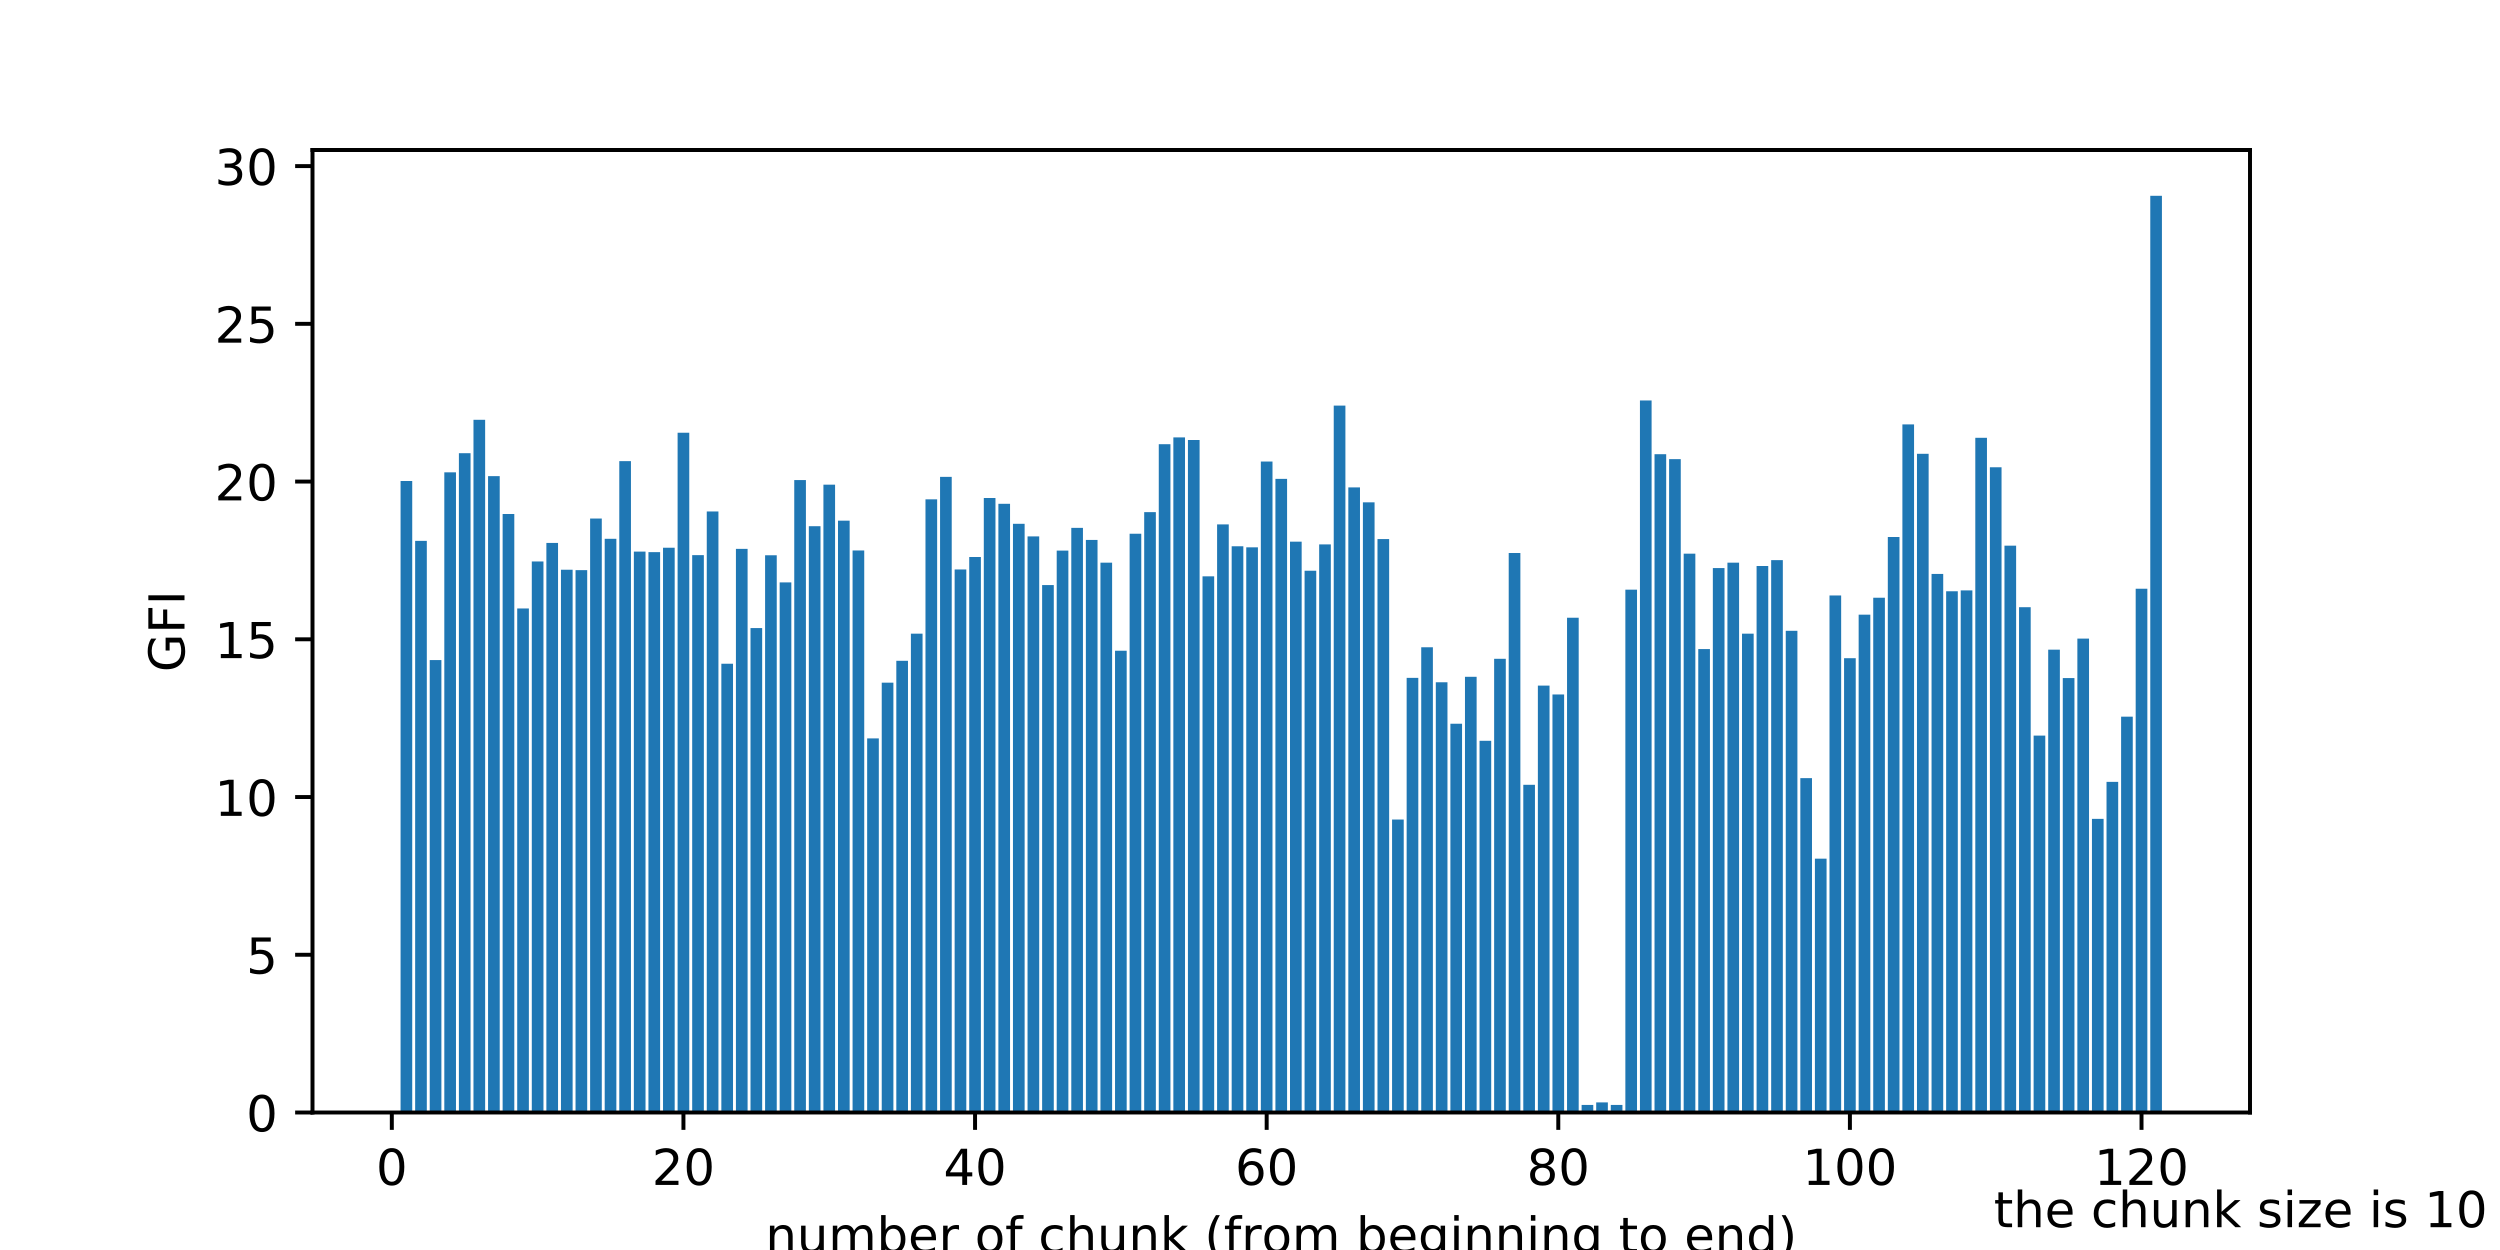 <?xml version="1.0" encoding="utf-8" standalone="no"?>
<!DOCTYPE svg PUBLIC "-//W3C//DTD SVG 1.1//EN"
  "http://www.w3.org/Graphics/SVG/1.1/DTD/svg11.dtd">
<!-- Created with matplotlib (http://matplotlib.org/) -->
<svg height="252pt" version="1.1" viewBox="0 0 504 252" width="504pt" xmlns="http://www.w3.org/2000/svg" xmlns:xlink="http://www.w3.org/1999/xlink">
 <defs>
  <style type="text/css">
*{stroke-linecap:butt;stroke-linejoin:round;}
  </style>
 </defs>
 <g id="figure_1">
  <g id="patch_1">
   <path d="M 0 252 
L 504 252 
L 504 0 
L 0 0 
z
" style="fill:#ffffff;"/>
  </g>
  <g id="axes_1">
   <g id="patch_2">
    <path d="M 63 224.28 
L 453.6 224.28 
L 453.6 30.24 
L 63 30.24 
z
" style="fill:#ffffff;"/>
   </g>
   <g id="patch_3">
    <path clip-path="url(#p2706f05527)" d="M 80.755 224.28 
L 83.106 224.28 
L 83.106 96.964 
L 80.755 96.964 
z
" style="fill:#1f77b4;"/>
   </g>
   <g id="patch_4">
    <path clip-path="url(#p2706f05527)" d="M 83.694 224.28 
L 86.046 224.28 
L 86.046 109.035 
L 83.694 109.035 
z
" style="fill:#1f77b4;"/>
   </g>
   <g id="patch_5">
    <path clip-path="url(#p2706f05527)" d="M 86.634 224.28 
L 88.985 224.28 
L 88.985 133.064 
L 86.634 133.064 
z
" style="fill:#1f77b4;"/>
   </g>
   <g id="patch_6">
    <path clip-path="url(#p2706f05527)" d="M 89.573 224.28 
L 91.925 224.28 
L 91.925 95.219 
L 89.573 95.219 
z
" style="fill:#1f77b4;"/>
   </g>
   <g id="patch_7">
    <path clip-path="url(#p2706f05527)" d="M 92.513 224.28 
L 94.864 224.28 
L 94.864 91.371 
L 92.513 91.371 
z
" style="fill:#1f77b4;"/>
   </g>
   <g id="patch_8">
    <path clip-path="url(#p2706f05527)" d="M 95.452 224.28 
L 97.804 224.28 
L 97.804 84.638 
L 95.452 84.638 
z
" style="fill:#1f77b4;"/>
   </g>
   <g id="patch_9">
    <path clip-path="url(#p2706f05527)" d="M 98.392 224.28 
L 100.743 224.28 
L 100.743 95.982 
L 98.392 95.982 
z
" style="fill:#1f77b4;"/>
   </g>
   <g id="patch_10">
    <path clip-path="url(#p2706f05527)" d="M 101.331 224.28 
L 103.683 224.28 
L 103.683 103.616 
L 101.331 103.616 
z
" style="fill:#1f77b4;"/>
   </g>
   <g id="patch_11">
    <path clip-path="url(#p2706f05527)" d="M 104.27 224.28 
L 106.622 224.28 
L 106.622 122.67 
L 104.27 122.67 
z
" style="fill:#1f77b4;"/>
   </g>
   <g id="patch_12">
    <path clip-path="url(#p2706f05527)" d="M 107.21 224.28 
L 109.562 224.28 
L 109.562 113.185 
L 107.21 113.185 
z
" style="fill:#1f77b4;"/>
   </g>
   <g id="patch_13">
    <path clip-path="url(#p2706f05527)" d="M 110.149 224.28 
L 112.501 224.28 
L 112.501 109.462 
L 110.149 109.462 
z
" style="fill:#1f77b4;"/>
   </g>
   <g id="patch_14">
    <path clip-path="url(#p2706f05527)" d="M 113.089 224.28 
L 115.441 224.28 
L 115.441 114.853 
L 113.089 114.853 
z
" style="fill:#1f77b4;"/>
   </g>
   <g id="patch_15">
    <path clip-path="url(#p2706f05527)" d="M 116.028 224.28 
L 118.38 224.28 
L 118.38 114.945 
L 116.028 114.945 
z
" style="fill:#1f77b4;"/>
   </g>
   <g id="patch_16">
    <path clip-path="url(#p2706f05527)" d="M 118.968 224.28 
L 121.32 224.28 
L 121.32 104.531 
L 118.968 104.531 
z
" style="fill:#1f77b4;"/>
   </g>
   <g id="patch_17">
    <path clip-path="url(#p2706f05527)" d="M 121.907 224.28 
L 124.259 224.28 
L 124.259 108.625 
L 121.907 108.625 
z
" style="fill:#1f77b4;"/>
   </g>
   <g id="patch_18">
    <path clip-path="url(#p2706f05527)" d="M 124.847 224.28 
L 127.199 224.28 
L 127.199 92.969 
L 124.847 92.969 
z
" style="fill:#1f77b4;"/>
   </g>
   <g id="patch_19">
    <path clip-path="url(#p2706f05527)" d="M 127.786 224.28 
L 130.138 224.28 
L 130.138 111.206 
L 127.786 111.206 
z
" style="fill:#1f77b4;"/>
   </g>
   <g id="patch_20">
    <path clip-path="url(#p2706f05527)" d="M 130.726 224.28 
L 133.078 224.28 
L 133.078 111.314 
L 130.726 111.314 
z
" style="fill:#1f77b4;"/>
   </g>
   <g id="patch_21">
    <path clip-path="url(#p2706f05527)" d="M 133.665 224.28 
L 136.017 224.28 
L 136.017 110.428 
L 133.665 110.428 
z
" style="fill:#1f77b4;"/>
   </g>
   <g id="patch_22">
    <path clip-path="url(#p2706f05527)" d="M 136.605 224.28 
L 138.957 224.28 
L 138.957 87.244 
L 136.605 87.244 
z
" style="fill:#1f77b4;"/>
   </g>
   <g id="patch_23">
    <path clip-path="url(#p2706f05527)" d="M 139.544 224.28 
L 141.896 224.28 
L 141.896 111.914 
L 139.544 111.914 
z
" style="fill:#1f77b4;"/>
   </g>
   <g id="patch_24">
    <path clip-path="url(#p2706f05527)" d="M 142.484 224.28 
L 144.836 224.28 
L 144.836 103.108 
L 142.484 103.108 
z
" style="fill:#1f77b4;"/>
   </g>
   <g id="patch_25">
    <path clip-path="url(#p2706f05527)" d="M 145.423 224.28 
L 147.775 224.28 
L 147.775 133.815 
L 145.423 133.815 
z
" style="fill:#1f77b4;"/>
   </g>
   <g id="patch_26">
    <path clip-path="url(#p2706f05527)" d="M 148.363 224.28 
L 150.715 224.28 
L 150.715 110.652 
L 148.363 110.652 
z
" style="fill:#1f77b4;"/>
   </g>
   <g id="patch_27">
    <path clip-path="url(#p2706f05527)" d="M 151.302 224.28 
L 153.654 224.28 
L 153.654 126.619 
L 151.302 126.619 
z
" style="fill:#1f77b4;"/>
   </g>
   <g id="patch_28">
    <path clip-path="url(#p2706f05527)" d="M 154.242 224.28 
L 156.593 224.28 
L 156.593 111.948 
L 154.242 111.948 
z
" style="fill:#1f77b4;"/>
   </g>
   <g id="patch_29">
    <path clip-path="url(#p2706f05527)" d="M 157.181 224.28 
L 159.533 224.28 
L 159.533 117.411 
L 157.181 117.411 
z
" style="fill:#1f77b4;"/>
   </g>
   <g id="patch_30">
    <path clip-path="url(#p2706f05527)" d="M 160.121 224.28 
L 162.472 224.28 
L 162.472 96.787 
L 160.121 96.787 
z
" style="fill:#1f77b4;"/>
   </g>
   <g id="patch_31">
    <path clip-path="url(#p2706f05527)" d="M 163.06 224.28 
L 165.412 224.28 
L 165.412 106.086 
L 163.06 106.086 
z
" style="fill:#1f77b4;"/>
   </g>
   <g id="patch_32">
    <path clip-path="url(#p2706f05527)" d="M 166 224.28 
L 168.351 224.28 
L 168.351 97.704 
L 166 97.704 
z
" style="fill:#1f77b4;"/>
   </g>
   <g id="patch_33">
    <path clip-path="url(#p2706f05527)" d="M 168.939 224.28 
L 171.291 224.28 
L 171.291 104.968 
L 168.939 104.968 
z
" style="fill:#1f77b4;"/>
   </g>
   <g id="patch_34">
    <path clip-path="url(#p2706f05527)" d="M 171.879 224.28 
L 174.23 224.28 
L 174.23 110.979 
L 171.879 110.979 
z
" style="fill:#1f77b4;"/>
   </g>
   <g id="patch_35">
    <path clip-path="url(#p2706f05527)" d="M 174.818 224.28 
L 177.17 224.28 
L 177.17 148.856 
L 174.818 148.856 
z
" style="fill:#1f77b4;"/>
   </g>
   <g id="patch_36">
    <path clip-path="url(#p2706f05527)" d="M 177.758 224.28 
L 180.109 224.28 
L 180.109 137.627 
L 177.758 137.627 
z
" style="fill:#1f77b4;"/>
   </g>
   <g id="patch_37">
    <path clip-path="url(#p2706f05527)" d="M 180.697 224.28 
L 183.049 224.28 
L 183.049 133.215 
L 180.697 133.215 
z
" style="fill:#1f77b4;"/>
   </g>
   <g id="patch_38">
    <path clip-path="url(#p2706f05527)" d="M 183.637 224.28 
L 185.988 224.28 
L 185.988 127.741 
L 183.637 127.741 
z
" style="fill:#1f77b4;"/>
   </g>
   <g id="patch_39">
    <path clip-path="url(#p2706f05527)" d="M 186.576 224.28 
L 188.928 224.28 
L 188.928 100.671 
L 186.576 100.671 
z
" style="fill:#1f77b4;"/>
   </g>
   <g id="patch_40">
    <path clip-path="url(#p2706f05527)" d="M 189.516 224.28 
L 191.867 224.28 
L 191.867 96.138 
L 189.516 96.138 
z
" style="fill:#1f77b4;"/>
   </g>
   <g id="patch_41">
    <path clip-path="url(#p2706f05527)" d="M 192.455 224.28 
L 194.807 224.28 
L 194.807 114.81 
L 192.455 114.81 
z
" style="fill:#1f77b4;"/>
   </g>
   <g id="patch_42">
    <path clip-path="url(#p2706f05527)" d="M 195.395 224.28 
L 197.746 224.28 
L 197.746 112.296 
L 195.395 112.296 
z
" style="fill:#1f77b4;"/>
   </g>
   <g id="patch_43">
    <path clip-path="url(#p2706f05527)" d="M 198.334 224.28 
L 200.686 224.28 
L 200.686 100.394 
L 198.334 100.394 
z
" style="fill:#1f77b4;"/>
   </g>
   <g id="patch_44">
    <path clip-path="url(#p2706f05527)" d="M 201.274 224.28 
L 203.625 224.28 
L 203.625 101.571 
L 201.274 101.571 
z
" style="fill:#1f77b4;"/>
   </g>
   <g id="patch_45">
    <path clip-path="url(#p2706f05527)" d="M 204.213 224.28 
L 206.565 224.28 
L 206.565 105.601 
L 204.213 105.601 
z
" style="fill:#1f77b4;"/>
   </g>
   <g id="patch_46">
    <path clip-path="url(#p2706f05527)" d="M 207.153 224.28 
L 209.504 224.28 
L 209.504 108.141 
L 207.153 108.141 
z
" style="fill:#1f77b4;"/>
   </g>
   <g id="patch_47">
    <path clip-path="url(#p2706f05527)" d="M 210.092 224.28 
L 212.444 224.28 
L 212.444 117.951 
L 210.092 117.951 
z
" style="fill:#1f77b4;"/>
   </g>
   <g id="patch_48">
    <path clip-path="url(#p2706f05527)" d="M 213.032 224.28 
L 215.383 224.28 
L 215.383 111.001 
L 213.032 111.001 
z
" style="fill:#1f77b4;"/>
   </g>
   <g id="patch_49">
    <path clip-path="url(#p2706f05527)" d="M 215.971 224.28 
L 218.323 224.28 
L 218.323 106.412 
L 215.971 106.412 
z
" style="fill:#1f77b4;"/>
   </g>
   <g id="patch_50">
    <path clip-path="url(#p2706f05527)" d="M 218.911 224.28 
L 221.262 224.28 
L 221.262 108.85 
L 218.911 108.85 
z
" style="fill:#1f77b4;"/>
   </g>
   <g id="patch_51">
    <path clip-path="url(#p2706f05527)" d="M 221.85 224.28 
L 224.202 224.28 
L 224.202 113.434 
L 221.85 113.434 
z
" style="fill:#1f77b4;"/>
   </g>
   <g id="patch_52">
    <path clip-path="url(#p2706f05527)" d="M 224.79 224.28 
L 227.141 224.28 
L 227.141 131.189 
L 224.79 131.189 
z
" style="fill:#1f77b4;"/>
   </g>
   <g id="patch_53">
    <path clip-path="url(#p2706f05527)" d="M 227.729 224.28 
L 230.081 224.28 
L 230.081 107.602 
L 227.729 107.602 
z
" style="fill:#1f77b4;"/>
   </g>
   <g id="patch_54">
    <path clip-path="url(#p2706f05527)" d="M 230.669 224.28 
L 233.02 224.28 
L 233.02 103.246 
L 230.669 103.246 
z
" style="fill:#1f77b4;"/>
   </g>
   <g id="patch_55">
    <path clip-path="url(#p2706f05527)" d="M 233.608 224.28 
L 235.96 224.28 
L 235.96 89.557 
L 233.608 89.557 
z
" style="fill:#1f77b4;"/>
   </g>
   <g id="patch_56">
    <path clip-path="url(#p2706f05527)" d="M 236.548 224.28 
L 238.899 224.28 
L 238.899 88.185 
L 236.548 88.185 
z
" style="fill:#1f77b4;"/>
   </g>
   <g id="patch_57">
    <path clip-path="url(#p2706f05527)" d="M 239.487 224.28 
L 241.839 224.28 
L 241.839 88.707 
L 239.487 88.707 
z
" style="fill:#1f77b4;"/>
   </g>
   <g id="patch_58">
    <path clip-path="url(#p2706f05527)" d="M 242.427 224.28 
L 244.778 224.28 
L 244.778 116.194 
L 242.427 116.194 
z
" style="fill:#1f77b4;"/>
   </g>
   <g id="patch_59">
    <path clip-path="url(#p2706f05527)" d="M 245.366 224.28 
L 247.718 224.28 
L 247.718 105.713 
L 245.366 105.713 
z
" style="fill:#1f77b4;"/>
   </g>
   <g id="patch_60">
    <path clip-path="url(#p2706f05527)" d="M 248.306 224.28 
L 250.657 224.28 
L 250.657 110.128 
L 248.306 110.128 
z
" style="fill:#1f77b4;"/>
   </g>
   <g id="patch_61">
    <path clip-path="url(#p2706f05527)" d="M 251.245 224.28 
L 253.597 224.28 
L 253.597 110.347 
L 251.245 110.347 
z
" style="fill:#1f77b4;"/>
   </g>
   <g id="patch_62">
    <path clip-path="url(#p2706f05527)" d="M 254.185 224.28 
L 256.536 224.28 
L 256.536 93.049 
L 254.185 93.049 
z
" style="fill:#1f77b4;"/>
   </g>
   <g id="patch_63">
    <path clip-path="url(#p2706f05527)" d="M 257.124 224.28 
L 259.476 224.28 
L 259.476 96.534 
L 257.124 96.534 
z
" style="fill:#1f77b4;"/>
   </g>
   <g id="patch_64">
    <path clip-path="url(#p2706f05527)" d="M 260.064 224.28 
L 262.415 224.28 
L 262.415 109.205 
L 260.064 109.205 
z
" style="fill:#1f77b4;"/>
   </g>
   <g id="patch_65">
    <path clip-path="url(#p2706f05527)" d="M 263.003 224.28 
L 265.355 224.28 
L 265.355 115.056 
L 263.003 115.056 
z
" style="fill:#1f77b4;"/>
   </g>
   <g id="patch_66">
    <path clip-path="url(#p2706f05527)" d="M 265.943 224.28 
L 268.294 224.28 
L 268.294 109.757 
L 265.943 109.757 
z
" style="fill:#1f77b4;"/>
   </g>
   <g id="patch_67">
    <path clip-path="url(#p2706f05527)" d="M 268.882 224.28 
L 271.234 224.28 
L 271.234 81.774 
L 268.882 81.774 
z
" style="fill:#1f77b4;"/>
   </g>
   <g id="patch_68">
    <path clip-path="url(#p2706f05527)" d="M 271.822 224.28 
L 274.173 224.28 
L 274.173 98.265 
L 271.822 98.265 
z
" style="fill:#1f77b4;"/>
   </g>
   <g id="patch_69">
    <path clip-path="url(#p2706f05527)" d="M 274.761 224.28 
L 277.113 224.28 
L 277.113 101.27 
L 274.761 101.27 
z
" style="fill:#1f77b4;"/>
   </g>
   <g id="patch_70">
    <path clip-path="url(#p2706f05527)" d="M 277.701 224.28 
L 280.052 224.28 
L 280.052 108.682 
L 277.701 108.682 
z
" style="fill:#1f77b4;"/>
   </g>
   <g id="patch_71">
    <path clip-path="url(#p2706f05527)" d="M 280.64 224.28 
L 282.992 224.28 
L 282.992 165.215 
L 280.64 165.215 
z
" style="fill:#1f77b4;"/>
   </g>
   <g id="patch_72">
    <path clip-path="url(#p2706f05527)" d="M 283.58 224.28 
L 285.931 224.28 
L 285.931 136.654 
L 283.58 136.654 
z
" style="fill:#1f77b4;"/>
   </g>
   <g id="patch_73">
    <path clip-path="url(#p2706f05527)" d="M 286.519 224.28 
L 288.871 224.28 
L 288.871 130.484 
L 286.519 130.484 
z
" style="fill:#1f77b4;"/>
   </g>
   <g id="patch_74">
    <path clip-path="url(#p2706f05527)" d="M 289.459 224.28 
L 291.81 224.28 
L 291.81 137.55 
L 289.459 137.55 
z
" style="fill:#1f77b4;"/>
   </g>
   <g id="patch_75">
    <path clip-path="url(#p2706f05527)" d="M 292.398 224.28 
L 294.75 224.28 
L 294.75 145.901 
L 292.398 145.901 
z
" style="fill:#1f77b4;"/>
   </g>
   <g id="patch_76">
    <path clip-path="url(#p2706f05527)" d="M 295.338 224.28 
L 297.689 224.28 
L 297.689 136.444 
L 295.338 136.444 
z
" style="fill:#1f77b4;"/>
   </g>
   <g id="patch_77">
    <path clip-path="url(#p2706f05527)" d="M 298.277 224.28 
L 300.629 224.28 
L 300.629 149.343 
L 298.277 149.343 
z
" style="fill:#1f77b4;"/>
   </g>
   <g id="patch_78">
    <path clip-path="url(#p2706f05527)" d="M 301.217 224.28 
L 303.568 224.28 
L 303.568 132.819 
L 301.217 132.819 
z
" style="fill:#1f77b4;"/>
   </g>
   <g id="patch_79">
    <path clip-path="url(#p2706f05527)" d="M 304.156 224.28 
L 306.508 224.28 
L 306.508 111.482 
L 304.156 111.482 
z
" style="fill:#1f77b4;"/>
   </g>
   <g id="patch_80">
    <path clip-path="url(#p2706f05527)" d="M 307.096 224.28 
L 309.447 224.28 
L 309.447 158.213 
L 307.096 158.213 
z
" style="fill:#1f77b4;"/>
   </g>
   <g id="patch_81">
    <path clip-path="url(#p2706f05527)" d="M 310.035 224.28 
L 312.387 224.28 
L 312.387 138.212 
L 310.035 138.212 
z
" style="fill:#1f77b4;"/>
   </g>
   <g id="patch_82">
    <path clip-path="url(#p2706f05527)" d="M 312.975 224.28 
L 315.326 224.28 
L 315.326 140.005 
L 312.975 140.005 
z
" style="fill:#1f77b4;"/>
   </g>
   <g id="patch_83">
    <path clip-path="url(#p2706f05527)" d="M 315.914 224.28 
L 318.266 224.28 
L 318.266 124.529 
L 315.914 124.529 
z
" style="fill:#1f77b4;"/>
   </g>
   <g id="patch_84">
    <path clip-path="url(#p2706f05527)" d="M 318.854 224.28 
L 321.205 224.28 
L 321.205 222.754 
L 318.854 222.754 
z
" style="fill:#1f77b4;"/>
   </g>
   <g id="patch_85">
    <path clip-path="url(#p2706f05527)" d="M 321.793 224.28 
L 324.145 224.28 
L 324.145 222.245 
L 321.793 222.245 
z
" style="fill:#1f77b4;"/>
   </g>
   <g id="patch_86">
    <path clip-path="url(#p2706f05527)" d="M 324.733 224.28 
L 327.084 224.28 
L 327.084 222.754 
L 324.733 222.754 
z
" style="fill:#1f77b4;"/>
   </g>
   <g id="patch_87">
    <path clip-path="url(#p2706f05527)" d="M 327.672 224.28 
L 330.024 224.28 
L 330.024 118.88 
L 327.672 118.88 
z
" style="fill:#1f77b4;"/>
   </g>
   <g id="patch_88">
    <path clip-path="url(#p2706f05527)" d="M 330.612 224.28 
L 332.963 224.28 
L 332.963 80.74 
L 330.612 80.74 
z
" style="fill:#1f77b4;"/>
   </g>
   <g id="patch_89">
    <path clip-path="url(#p2706f05527)" d="M 333.551 224.28 
L 335.903 224.28 
L 335.903 91.572 
L 333.551 91.572 
z
" style="fill:#1f77b4;"/>
   </g>
   <g id="patch_90">
    <path clip-path="url(#p2706f05527)" d="M 336.491 224.28 
L 338.842 224.28 
L 338.842 92.559 
L 336.491 92.559 
z
" style="fill:#1f77b4;"/>
   </g>
   <g id="patch_91">
    <path clip-path="url(#p2706f05527)" d="M 339.43 224.28 
L 341.782 224.28 
L 341.782 111.622 
L 339.43 111.622 
z
" style="fill:#1f77b4;"/>
   </g>
   <g id="patch_92">
    <path clip-path="url(#p2706f05527)" d="M 342.37 224.28 
L 344.721 224.28 
L 344.721 130.852 
L 342.37 130.852 
z
" style="fill:#1f77b4;"/>
   </g>
   <g id="patch_93">
    <path clip-path="url(#p2706f05527)" d="M 345.309 224.28 
L 347.661 224.28 
L 347.661 114.518 
L 345.309 114.518 
z
" style="fill:#1f77b4;"/>
   </g>
   <g id="patch_94">
    <path clip-path="url(#p2706f05527)" d="M 348.249 224.28 
L 350.6 224.28 
L 350.6 113.434 
L 348.249 113.434 
z
" style="fill:#1f77b4;"/>
   </g>
   <g id="patch_95">
    <path clip-path="url(#p2706f05527)" d="M 351.188 224.28 
L 353.54 224.28 
L 353.54 127.743 
L 351.188 127.743 
z
" style="fill:#1f77b4;"/>
   </g>
   <g id="patch_96">
    <path clip-path="url(#p2706f05527)" d="M 354.128 224.28 
L 356.479 224.28 
L 356.479 114.099 
L 354.128 114.099 
z
" style="fill:#1f77b4;"/>
   </g>
   <g id="patch_97">
    <path clip-path="url(#p2706f05527)" d="M 357.067 224.28 
L 359.419 224.28 
L 359.419 112.919 
L 357.067 112.919 
z
" style="fill:#1f77b4;"/>
   </g>
   <g id="patch_98">
    <path clip-path="url(#p2706f05527)" d="M 360.007 224.28 
L 362.358 224.28 
L 362.358 127.164 
L 360.007 127.164 
z
" style="fill:#1f77b4;"/>
   </g>
   <g id="patch_99">
    <path clip-path="url(#p2706f05527)" d="M 362.946 224.28 
L 365.298 224.28 
L 365.298 156.873 
L 362.946 156.873 
z
" style="fill:#1f77b4;"/>
   </g>
   <g id="patch_100">
    <path clip-path="url(#p2706f05527)" d="M 365.885 224.28 
L 368.237 224.28 
L 368.237 173.105 
L 365.885 173.105 
z
" style="fill:#1f77b4;"/>
   </g>
   <g id="patch_101">
    <path clip-path="url(#p2706f05527)" d="M 368.825 224.28 
L 371.177 224.28 
L 371.177 120.052 
L 368.825 120.052 
z
" style="fill:#1f77b4;"/>
   </g>
   <g id="patch_102">
    <path clip-path="url(#p2706f05527)" d="M 371.764 224.28 
L 374.116 224.28 
L 374.116 132.698 
L 371.764 132.698 
z
" style="fill:#1f77b4;"/>
   </g>
   <g id="patch_103">
    <path clip-path="url(#p2706f05527)" d="M 374.704 224.28 
L 377.056 224.28 
L 377.056 123.911 
L 374.704 123.911 
z
" style="fill:#1f77b4;"/>
   </g>
   <g id="patch_104">
    <path clip-path="url(#p2706f05527)" d="M 377.643 224.28 
L 379.995 224.28 
L 379.995 120.504 
L 377.643 120.504 
z
" style="fill:#1f77b4;"/>
   </g>
   <g id="patch_105">
    <path clip-path="url(#p2706f05527)" d="M 380.583 224.28 
L 382.935 224.28 
L 382.935 108.258 
L 380.583 108.258 
z
" style="fill:#1f77b4;"/>
   </g>
   <g id="patch_106">
    <path clip-path="url(#p2706f05527)" d="M 383.522 224.28 
L 385.874 224.28 
L 385.874 85.555 
L 383.522 85.555 
z
" style="fill:#1f77b4;"/>
   </g>
   <g id="patch_107">
    <path clip-path="url(#p2706f05527)" d="M 386.462 224.28 
L 388.814 224.28 
L 388.814 91.488 
L 386.462 91.488 
z
" style="fill:#1f77b4;"/>
   </g>
   <g id="patch_108">
    <path clip-path="url(#p2706f05527)" d="M 389.401 224.28 
L 391.753 224.28 
L 391.753 115.705 
L 389.401 115.705 
z
" style="fill:#1f77b4;"/>
   </g>
   <g id="patch_109">
    <path clip-path="url(#p2706f05527)" d="M 392.341 224.28 
L 394.693 224.28 
L 394.693 119.2 
L 392.341 119.2 
z
" style="fill:#1f77b4;"/>
   </g>
   <g id="patch_110">
    <path clip-path="url(#p2706f05527)" d="M 395.28 224.28 
L 397.632 224.28 
L 397.632 119.028 
L 395.28 119.028 
z
" style="fill:#1f77b4;"/>
   </g>
   <g id="patch_111">
    <path clip-path="url(#p2706f05527)" d="M 398.22 224.28 
L 400.572 224.28 
L 400.572 88.258 
L 398.22 88.258 
z
" style="fill:#1f77b4;"/>
   </g>
   <g id="patch_112">
    <path clip-path="url(#p2706f05527)" d="M 401.159 224.28 
L 403.511 224.28 
L 403.511 94.196 
L 401.159 94.196 
z
" style="fill:#1f77b4;"/>
   </g>
   <g id="patch_113">
    <path clip-path="url(#p2706f05527)" d="M 404.099 224.28 
L 406.451 224.28 
L 406.451 110 
L 404.099 110 
z
" style="fill:#1f77b4;"/>
   </g>
   <g id="patch_114">
    <path clip-path="url(#p2706f05527)" d="M 407.038 224.28 
L 409.39 224.28 
L 409.39 122.408 
L 407.038 122.408 
z
" style="fill:#1f77b4;"/>
   </g>
   <g id="patch_115">
    <path clip-path="url(#p2706f05527)" d="M 409.978 224.28 
L 412.329 224.28 
L 412.329 148.292 
L 409.978 148.292 
z
" style="fill:#1f77b4;"/>
   </g>
   <g id="patch_116">
    <path clip-path="url(#p2706f05527)" d="M 412.917 224.28 
L 415.269 224.28 
L 415.269 130.976 
L 412.917 130.976 
z
" style="fill:#1f77b4;"/>
   </g>
   <g id="patch_117">
    <path clip-path="url(#p2706f05527)" d="M 415.857 224.28 
L 418.208 224.28 
L 418.208 136.701 
L 415.857 136.701 
z
" style="fill:#1f77b4;"/>
   </g>
   <g id="patch_118">
    <path clip-path="url(#p2706f05527)" d="M 418.796 224.28 
L 421.148 224.28 
L 421.148 128.748 
L 418.796 128.748 
z
" style="fill:#1f77b4;"/>
   </g>
   <g id="patch_119">
    <path clip-path="url(#p2706f05527)" d="M 421.736 224.28 
L 424.087 224.28 
L 424.087 165.09 
L 421.736 165.09 
z
" style="fill:#1f77b4;"/>
   </g>
   <g id="patch_120">
    <path clip-path="url(#p2706f05527)" d="M 424.675 224.28 
L 427.027 224.28 
L 427.027 157.629 
L 424.675 157.629 
z
" style="fill:#1f77b4;"/>
   </g>
   <g id="patch_121">
    <path clip-path="url(#p2706f05527)" d="M 427.615 224.28 
L 429.966 224.28 
L 429.966 144.474 
L 427.615 144.474 
z
" style="fill:#1f77b4;"/>
   </g>
   <g id="patch_122">
    <path clip-path="url(#p2706f05527)" d="M 430.554 224.28 
L 432.906 224.28 
L 432.906 118.684 
L 430.554 118.684 
z
" style="fill:#1f77b4;"/>
   </g>
   <g id="patch_123">
    <path clip-path="url(#p2706f05527)" d="M 433.494 224.28 
L 435.845 224.28 
L 435.845 39.48 
L 433.494 39.48 
z
" style="fill:#1f77b4;"/>
   </g>
   <g id="matplotlib.axis_1">
    <g id="xtick_1">
     <g id="line2d_1">
      <defs>
       <path d="M 0 0 
L 0 3.5 
" id="m2b16cae47f" style="stroke:#000000;stroke-width:0.8;"/>
      </defs>
      <g>
       <use style="stroke:#000000;stroke-width:0.8;" x="78.991" xlink:href="#m2b16cae47f" y="224.28"/>
      </g>
     </g>
     <g id="text_1">
      <!-- 0 -->
      <defs>
       <path d="M 31.781 66.406 
Q 24.172 66.406 20.328 58.906 
Q 16.5 51.422 16.5 36.375 
Q 16.5 21.391 20.328 13.891 
Q 24.172 6.391 31.781 6.391 
Q 39.453 6.391 43.281 13.891 
Q 47.125 21.391 47.125 36.375 
Q 47.125 51.422 43.281 58.906 
Q 39.453 66.406 31.781 66.406 
z
M 31.781 74.219 
Q 44.047 74.219 50.516 64.516 
Q 56.984 54.828 56.984 36.375 
Q 56.984 17.969 50.516 8.266 
Q 44.047 -1.422 31.781 -1.422 
Q 19.531 -1.422 13.062 8.266 
Q 6.594 17.969 6.594 36.375 
Q 6.594 54.828 13.062 64.516 
Q 19.531 74.219 31.781 74.219 
z
" id="DejaVuSans-30"/>
      </defs>
      <g transform="translate(75.81 238.878)scale(0.1 -0.1)">
       <use xlink:href="#DejaVuSans-30"/>
      </g>
     </g>
    </g>
    <g id="xtick_2">
     <g id="line2d_2">
      <g>
       <use style="stroke:#000000;stroke-width:0.8;" x="137.781" xlink:href="#m2b16cae47f" y="224.28"/>
      </g>
     </g>
     <g id="text_2">
      <!-- 20 -->
      <defs>
       <path d="M 19.188 8.297 
L 53.609 8.297 
L 53.609 0 
L 7.328 0 
L 7.328 8.297 
Q 12.938 14.109 22.625 23.891 
Q 32.328 33.688 34.812 36.531 
Q 39.547 41.844 41.422 45.531 
Q 43.312 49.219 43.312 52.781 
Q 43.312 58.594 39.234 62.25 
Q 35.156 65.922 28.609 65.922 
Q 23.969 65.922 18.812 64.312 
Q 13.672 62.703 7.812 59.422 
L 7.812 69.391 
Q 13.766 71.781 18.938 73 
Q 24.125 74.219 28.422 74.219 
Q 39.75 74.219 46.484 68.547 
Q 53.219 62.891 53.219 53.422 
Q 53.219 48.922 51.531 44.891 
Q 49.859 40.875 45.406 35.406 
Q 44.188 33.984 37.641 27.219 
Q 31.109 20.453 19.188 8.297 
z
" id="DejaVuSans-32"/>
      </defs>
      <g transform="translate(131.418 238.878)scale(0.1 -0.1)">
       <use xlink:href="#DejaVuSans-32"/>
       <use x="63.623" xlink:href="#DejaVuSans-30"/>
      </g>
     </g>
    </g>
    <g id="xtick_3">
     <g id="line2d_3">
      <g>
       <use style="stroke:#000000;stroke-width:0.8;" x="196.571" xlink:href="#m2b16cae47f" y="224.28"/>
      </g>
     </g>
     <g id="text_3">
      <!-- 40 -->
      <defs>
       <path d="M 37.797 64.312 
L 12.891 25.391 
L 37.797 25.391 
z
M 35.203 72.906 
L 47.609 72.906 
L 47.609 25.391 
L 58.016 25.391 
L 58.016 17.188 
L 47.609 17.188 
L 47.609 0 
L 37.797 0 
L 37.797 17.188 
L 4.891 17.188 
L 4.891 26.703 
z
" id="DejaVuSans-34"/>
      </defs>
      <g transform="translate(190.208 238.878)scale(0.1 -0.1)">
       <use xlink:href="#DejaVuSans-34"/>
       <use x="63.623" xlink:href="#DejaVuSans-30"/>
      </g>
     </g>
    </g>
    <g id="xtick_4">
     <g id="line2d_4">
      <g>
       <use style="stroke:#000000;stroke-width:0.8;" x="255.361" xlink:href="#m2b16cae47f" y="224.28"/>
      </g>
     </g>
     <g id="text_4">
      <!-- 60 -->
      <defs>
       <path d="M 33.016 40.375 
Q 26.375 40.375 22.484 35.828 
Q 18.609 31.297 18.609 23.391 
Q 18.609 15.531 22.484 10.953 
Q 26.375 6.391 33.016 6.391 
Q 39.656 6.391 43.531 10.953 
Q 47.406 15.531 47.406 23.391 
Q 47.406 31.297 43.531 35.828 
Q 39.656 40.375 33.016 40.375 
z
M 52.594 71.297 
L 52.594 62.312 
Q 48.875 64.062 45.094 64.984 
Q 41.312 65.922 37.594 65.922 
Q 27.828 65.922 22.672 59.328 
Q 17.531 52.734 16.797 39.406 
Q 19.672 43.656 24.016 45.922 
Q 28.375 48.188 33.594 48.188 
Q 44.578 48.188 50.953 41.516 
Q 57.328 34.859 57.328 23.391 
Q 57.328 12.156 50.688 5.359 
Q 44.047 -1.422 33.016 -1.422 
Q 20.359 -1.422 13.672 8.266 
Q 6.984 17.969 6.984 36.375 
Q 6.984 53.656 15.188 63.938 
Q 23.391 74.219 37.203 74.219 
Q 40.922 74.219 44.703 73.484 
Q 48.484 72.75 52.594 71.297 
z
" id="DejaVuSans-36"/>
      </defs>
      <g transform="translate(248.998 238.878)scale(0.1 -0.1)">
       <use xlink:href="#DejaVuSans-36"/>
       <use x="63.623" xlink:href="#DejaVuSans-30"/>
      </g>
     </g>
    </g>
    <g id="xtick_5">
     <g id="line2d_5">
      <g>
       <use style="stroke:#000000;stroke-width:0.8;" x="314.15" xlink:href="#m2b16cae47f" y="224.28"/>
      </g>
     </g>
     <g id="text_5">
      <!-- 80 -->
      <defs>
       <path d="M 31.781 34.625 
Q 24.75 34.625 20.719 30.859 
Q 16.703 27.094 16.703 20.516 
Q 16.703 13.922 20.719 10.156 
Q 24.75 6.391 31.781 6.391 
Q 38.812 6.391 42.859 10.172 
Q 46.922 13.969 46.922 20.516 
Q 46.922 27.094 42.891 30.859 
Q 38.875 34.625 31.781 34.625 
z
M 21.922 38.812 
Q 15.578 40.375 12.031 44.719 
Q 8.5 49.078 8.5 55.328 
Q 8.5 64.062 14.719 69.141 
Q 20.953 74.219 31.781 74.219 
Q 42.672 74.219 48.875 69.141 
Q 55.078 64.062 55.078 55.328 
Q 55.078 49.078 51.531 44.719 
Q 48 40.375 41.703 38.812 
Q 48.828 37.156 52.797 32.312 
Q 56.781 27.484 56.781 20.516 
Q 56.781 9.906 50.312 4.234 
Q 43.844 -1.422 31.781 -1.422 
Q 19.734 -1.422 13.25 4.234 
Q 6.781 9.906 6.781 20.516 
Q 6.781 27.484 10.781 32.312 
Q 14.797 37.156 21.922 38.812 
z
M 18.312 54.391 
Q 18.312 48.734 21.844 45.562 
Q 25.391 42.391 31.781 42.391 
Q 38.141 42.391 41.719 45.562 
Q 45.312 48.734 45.312 54.391 
Q 45.312 60.062 41.719 63.234 
Q 38.141 66.406 31.781 66.406 
Q 25.391 66.406 21.844 63.234 
Q 18.312 60.062 18.312 54.391 
z
" id="DejaVuSans-38"/>
      </defs>
      <g transform="translate(307.788 238.878)scale(0.1 -0.1)">
       <use xlink:href="#DejaVuSans-38"/>
       <use x="63.623" xlink:href="#DejaVuSans-30"/>
      </g>
     </g>
    </g>
    <g id="xtick_6">
     <g id="line2d_6">
      <g>
       <use style="stroke:#000000;stroke-width:0.8;" x="372.94" xlink:href="#m2b16cae47f" y="224.28"/>
      </g>
     </g>
     <g id="text_6">
      <!-- 100 -->
      <defs>
       <path d="M 12.406 8.297 
L 28.516 8.297 
L 28.516 63.922 
L 10.984 60.406 
L 10.984 69.391 
L 28.422 72.906 
L 38.281 72.906 
L 38.281 8.297 
L 54.391 8.297 
L 54.391 0 
L 12.406 0 
z
" id="DejaVuSans-31"/>
      </defs>
      <g transform="translate(363.397 238.878)scale(0.1 -0.1)">
       <use xlink:href="#DejaVuSans-31"/>
       <use x="63.623" xlink:href="#DejaVuSans-30"/>
       <use x="127.246" xlink:href="#DejaVuSans-30"/>
      </g>
     </g>
    </g>
    <g id="xtick_7">
     <g id="line2d_7">
      <g>
       <use style="stroke:#000000;stroke-width:0.8;" x="431.73" xlink:href="#m2b16cae47f" y="224.28"/>
      </g>
     </g>
     <g id="text_7">
      <!-- 120 -->
      <g transform="translate(422.186 238.878)scale(0.1 -0.1)">
       <use xlink:href="#DejaVuSans-31"/>
       <use x="63.623" xlink:href="#DejaVuSans-32"/>
       <use x="127.246" xlink:href="#DejaVuSans-30"/>
      </g>
     </g>
    </g>
    <g id="text_8">
     <!-- number of chunk (from beginning to end) -->
     <defs>
      <path d="M 54.891 33.016 
L 54.891 0 
L 45.906 0 
L 45.906 32.719 
Q 45.906 40.484 42.875 44.328 
Q 39.844 48.188 33.797 48.188 
Q 26.516 48.188 22.312 43.547 
Q 18.109 38.922 18.109 30.906 
L 18.109 0 
L 9.078 0 
L 9.078 54.688 
L 18.109 54.688 
L 18.109 46.188 
Q 21.344 51.125 25.703 53.562 
Q 30.078 56 35.797 56 
Q 45.219 56 50.047 50.172 
Q 54.891 44.344 54.891 33.016 
z
" id="DejaVuSans-6e"/>
      <path d="M 8.5 21.578 
L 8.5 54.688 
L 17.484 54.688 
L 17.484 21.922 
Q 17.484 14.156 20.5 10.266 
Q 23.531 6.391 29.594 6.391 
Q 36.859 6.391 41.078 11.031 
Q 45.312 15.672 45.312 23.688 
L 45.312 54.688 
L 54.297 54.688 
L 54.297 0 
L 45.312 0 
L 45.312 8.406 
Q 42.047 3.422 37.719 1 
Q 33.406 -1.422 27.688 -1.422 
Q 18.266 -1.422 13.375 4.438 
Q 8.5 10.297 8.5 21.578 
z
M 31.109 56 
z
" id="DejaVuSans-75"/>
      <path d="M 52 44.188 
Q 55.375 50.25 60.062 53.125 
Q 64.75 56 71.094 56 
Q 79.641 56 84.281 50.016 
Q 88.922 44.047 88.922 33.016 
L 88.922 0 
L 79.891 0 
L 79.891 32.719 
Q 79.891 40.578 77.094 44.375 
Q 74.312 48.188 68.609 48.188 
Q 61.625 48.188 57.562 43.547 
Q 53.516 38.922 53.516 30.906 
L 53.516 0 
L 44.484 0 
L 44.484 32.719 
Q 44.484 40.625 41.703 44.406 
Q 38.922 48.188 33.109 48.188 
Q 26.219 48.188 22.156 43.531 
Q 18.109 38.875 18.109 30.906 
L 18.109 0 
L 9.078 0 
L 9.078 54.688 
L 18.109 54.688 
L 18.109 46.188 
Q 21.188 51.219 25.484 53.609 
Q 29.781 56 35.688 56 
Q 41.656 56 45.828 52.969 
Q 50 49.953 52 44.188 
z
" id="DejaVuSans-6d"/>
      <path d="M 48.688 27.297 
Q 48.688 37.203 44.609 42.844 
Q 40.531 48.484 33.406 48.484 
Q 26.266 48.484 22.188 42.844 
Q 18.109 37.203 18.109 27.297 
Q 18.109 17.391 22.188 11.75 
Q 26.266 6.109 33.406 6.109 
Q 40.531 6.109 44.609 11.75 
Q 48.688 17.391 48.688 27.297 
z
M 18.109 46.391 
Q 20.953 51.266 25.266 53.625 
Q 29.594 56 35.594 56 
Q 45.562 56 51.781 48.094 
Q 58.016 40.188 58.016 27.297 
Q 58.016 14.406 51.781 6.484 
Q 45.562 -1.422 35.594 -1.422 
Q 29.594 -1.422 25.266 0.953 
Q 20.953 3.328 18.109 8.203 
L 18.109 0 
L 9.078 0 
L 9.078 75.984 
L 18.109 75.984 
z
" id="DejaVuSans-62"/>
      <path d="M 56.203 29.594 
L 56.203 25.203 
L 14.891 25.203 
Q 15.484 15.922 20.484 11.062 
Q 25.484 6.203 34.422 6.203 
Q 39.594 6.203 44.453 7.469 
Q 49.312 8.734 54.109 11.281 
L 54.109 2.781 
Q 49.266 0.734 44.188 -0.344 
Q 39.109 -1.422 33.891 -1.422 
Q 20.797 -1.422 13.156 6.188 
Q 5.516 13.812 5.516 26.812 
Q 5.516 40.234 12.766 48.109 
Q 20.016 56 32.328 56 
Q 43.359 56 49.781 48.891 
Q 56.203 41.797 56.203 29.594 
z
M 47.219 32.234 
Q 47.125 39.594 43.094 43.984 
Q 39.062 48.391 32.422 48.391 
Q 24.906 48.391 20.391 44.141 
Q 15.875 39.891 15.188 32.172 
z
" id="DejaVuSans-65"/>
      <path d="M 41.109 46.297 
Q 39.594 47.172 37.812 47.578 
Q 36.031 48 33.891 48 
Q 26.266 48 22.188 43.047 
Q 18.109 38.094 18.109 28.812 
L 18.109 0 
L 9.078 0 
L 9.078 54.688 
L 18.109 54.688 
L 18.109 46.188 
Q 20.953 51.172 25.484 53.578 
Q 30.031 56 36.531 56 
Q 37.453 56 38.578 55.875 
Q 39.703 55.766 41.062 55.516 
z
" id="DejaVuSans-72"/>
      <path id="DejaVuSans-20"/>
      <path d="M 30.609 48.391 
Q 23.391 48.391 19.188 42.75 
Q 14.984 37.109 14.984 27.297 
Q 14.984 17.484 19.156 11.844 
Q 23.344 6.203 30.609 6.203 
Q 37.797 6.203 41.984 11.859 
Q 46.188 17.531 46.188 27.297 
Q 46.188 37.016 41.984 42.703 
Q 37.797 48.391 30.609 48.391 
z
M 30.609 56 
Q 42.328 56 49.016 48.375 
Q 55.719 40.766 55.719 27.297 
Q 55.719 13.875 49.016 6.219 
Q 42.328 -1.422 30.609 -1.422 
Q 18.844 -1.422 12.172 6.219 
Q 5.516 13.875 5.516 27.297 
Q 5.516 40.766 12.172 48.375 
Q 18.844 56 30.609 56 
z
" id="DejaVuSans-6f"/>
      <path d="M 37.109 75.984 
L 37.109 68.5 
L 28.516 68.5 
Q 23.688 68.5 21.797 66.547 
Q 19.922 64.594 19.922 59.516 
L 19.922 54.688 
L 34.719 54.688 
L 34.719 47.703 
L 19.922 47.703 
L 19.922 0 
L 10.891 0 
L 10.891 47.703 
L 2.297 47.703 
L 2.297 54.688 
L 10.891 54.688 
L 10.891 58.5 
Q 10.891 67.625 15.141 71.797 
Q 19.391 75.984 28.609 75.984 
z
" id="DejaVuSans-66"/>
      <path d="M 48.781 52.594 
L 48.781 44.188 
Q 44.969 46.297 41.141 47.344 
Q 37.312 48.391 33.406 48.391 
Q 24.656 48.391 19.812 42.844 
Q 14.984 37.312 14.984 27.297 
Q 14.984 17.281 19.812 11.734 
Q 24.656 6.203 33.406 6.203 
Q 37.312 6.203 41.141 7.25 
Q 44.969 8.297 48.781 10.406 
L 48.781 2.094 
Q 45.016 0.344 40.984 -0.531 
Q 36.969 -1.422 32.422 -1.422 
Q 20.062 -1.422 12.781 6.344 
Q 5.516 14.109 5.516 27.297 
Q 5.516 40.672 12.859 48.328 
Q 20.219 56 33.016 56 
Q 37.156 56 41.109 55.141 
Q 45.062 54.297 48.781 52.594 
z
" id="DejaVuSans-63"/>
      <path d="M 54.891 33.016 
L 54.891 0 
L 45.906 0 
L 45.906 32.719 
Q 45.906 40.484 42.875 44.328 
Q 39.844 48.188 33.797 48.188 
Q 26.516 48.188 22.312 43.547 
Q 18.109 38.922 18.109 30.906 
L 18.109 0 
L 9.078 0 
L 9.078 75.984 
L 18.109 75.984 
L 18.109 46.188 
Q 21.344 51.125 25.703 53.562 
Q 30.078 56 35.797 56 
Q 45.219 56 50.047 50.172 
Q 54.891 44.344 54.891 33.016 
z
" id="DejaVuSans-68"/>
      <path d="M 9.078 75.984 
L 18.109 75.984 
L 18.109 31.109 
L 44.922 54.688 
L 56.391 54.688 
L 27.391 29.109 
L 57.625 0 
L 45.906 0 
L 18.109 26.703 
L 18.109 0 
L 9.078 0 
z
" id="DejaVuSans-6b"/>
      <path d="M 31 75.875 
Q 24.469 64.656 21.281 53.656 
Q 18.109 42.672 18.109 31.391 
Q 18.109 20.125 21.312 9.062 
Q 24.516 -2 31 -13.188 
L 23.188 -13.188 
Q 15.875 -1.703 12.234 9.375 
Q 8.594 20.453 8.594 31.391 
Q 8.594 42.281 12.203 53.312 
Q 15.828 64.359 23.188 75.875 
z
" id="DejaVuSans-28"/>
      <path d="M 45.406 27.984 
Q 45.406 37.75 41.375 43.109 
Q 37.359 48.484 30.078 48.484 
Q 22.859 48.484 18.828 43.109 
Q 14.797 37.75 14.797 27.984 
Q 14.797 18.266 18.828 12.891 
Q 22.859 7.516 30.078 7.516 
Q 37.359 7.516 41.375 12.891 
Q 45.406 18.266 45.406 27.984 
z
M 54.391 6.781 
Q 54.391 -7.172 48.188 -13.984 
Q 42 -20.797 29.203 -20.797 
Q 24.469 -20.797 20.266 -20.094 
Q 16.062 -19.391 12.109 -17.922 
L 12.109 -9.188 
Q 16.062 -11.328 19.922 -12.344 
Q 23.781 -13.375 27.781 -13.375 
Q 36.625 -13.375 41.016 -8.766 
Q 45.406 -4.156 45.406 5.172 
L 45.406 9.625 
Q 42.625 4.781 38.281 2.391 
Q 33.938 0 27.875 0 
Q 17.828 0 11.672 7.656 
Q 5.516 15.328 5.516 27.984 
Q 5.516 40.672 11.672 48.328 
Q 17.828 56 27.875 56 
Q 33.938 56 38.281 53.609 
Q 42.625 51.219 45.406 46.391 
L 45.406 54.688 
L 54.391 54.688 
z
" id="DejaVuSans-67"/>
      <path d="M 9.422 54.688 
L 18.406 54.688 
L 18.406 0 
L 9.422 0 
z
M 9.422 75.984 
L 18.406 75.984 
L 18.406 64.594 
L 9.422 64.594 
z
" id="DejaVuSans-69"/>
      <path d="M 18.312 70.219 
L 18.312 54.688 
L 36.812 54.688 
L 36.812 47.703 
L 18.312 47.703 
L 18.312 18.016 
Q 18.312 11.328 20.141 9.422 
Q 21.969 7.516 27.594 7.516 
L 36.812 7.516 
L 36.812 0 
L 27.594 0 
Q 17.188 0 13.234 3.875 
Q 9.281 7.766 9.281 18.016 
L 9.281 47.703 
L 2.688 47.703 
L 2.688 54.688 
L 9.281 54.688 
L 9.281 70.219 
z
" id="DejaVuSans-74"/>
      <path d="M 45.406 46.391 
L 45.406 75.984 
L 54.391 75.984 
L 54.391 0 
L 45.406 0 
L 45.406 8.203 
Q 42.578 3.328 38.25 0.953 
Q 33.938 -1.422 27.875 -1.422 
Q 17.969 -1.422 11.734 6.484 
Q 5.516 14.406 5.516 27.297 
Q 5.516 40.188 11.734 48.094 
Q 17.969 56 27.875 56 
Q 33.938 56 38.25 53.625 
Q 42.578 51.266 45.406 46.391 
z
M 14.797 27.297 
Q 14.797 17.391 18.875 11.75 
Q 22.953 6.109 30.078 6.109 
Q 37.203 6.109 41.297 11.75 
Q 45.406 17.391 45.406 27.297 
Q 45.406 37.203 41.297 42.844 
Q 37.203 48.484 30.078 48.484 
Q 22.953 48.484 18.875 42.844 
Q 14.797 37.203 14.797 27.297 
z
" id="DejaVuSans-64"/>
      <path d="M 8.016 75.875 
L 15.828 75.875 
Q 23.141 64.359 26.781 53.312 
Q 30.422 42.281 30.422 31.391 
Q 30.422 20.453 26.781 9.375 
Q 23.141 -1.703 15.828 -13.188 
L 8.016 -13.188 
Q 14.5 -2 17.703 9.062 
Q 20.906 20.125 20.906 31.391 
Q 20.906 42.672 17.703 53.656 
Q 14.5 64.656 8.016 75.875 
z
" id="DejaVuSans-29"/>
     </defs>
     <g transform="translate(154.313 252.557)scale(0.1 -0.1)">
      <use xlink:href="#DejaVuSans-6e"/>
      <use x="63.379" xlink:href="#DejaVuSans-75"/>
      <use x="126.758" xlink:href="#DejaVuSans-6d"/>
      <use x="224.17" xlink:href="#DejaVuSans-62"/>
      <use x="287.646" xlink:href="#DejaVuSans-65"/>
      <use x="349.17" xlink:href="#DejaVuSans-72"/>
      <use x="390.283" xlink:href="#DejaVuSans-20"/>
      <use x="422.07" xlink:href="#DejaVuSans-6f"/>
      <use x="483.252" xlink:href="#DejaVuSans-66"/>
      <use x="518.457" xlink:href="#DejaVuSans-20"/>
      <use x="550.244" xlink:href="#DejaVuSans-63"/>
      <use x="605.225" xlink:href="#DejaVuSans-68"/>
      <use x="668.604" xlink:href="#DejaVuSans-75"/>
      <use x="731.982" xlink:href="#DejaVuSans-6e"/>
      <use x="795.361" xlink:href="#DejaVuSans-6b"/>
      <use x="853.271" xlink:href="#DejaVuSans-20"/>
      <use x="885.059" xlink:href="#DejaVuSans-28"/>
      <use x="924.072" xlink:href="#DejaVuSans-66"/>
      <use x="959.277" xlink:href="#DejaVuSans-72"/>
      <use x="1000.359" xlink:href="#DejaVuSans-6f"/>
      <use x="1061.541" xlink:href="#DejaVuSans-6d"/>
      <use x="1158.953" xlink:href="#DejaVuSans-20"/>
      <use x="1190.74" xlink:href="#DejaVuSans-62"/>
      <use x="1254.217" xlink:href="#DejaVuSans-65"/>
      <use x="1315.74" xlink:href="#DejaVuSans-67"/>
      <use x="1379.217" xlink:href="#DejaVuSans-69"/>
      <use x="1407" xlink:href="#DejaVuSans-6e"/>
      <use x="1470.379" xlink:href="#DejaVuSans-6e"/>
      <use x="1533.758" xlink:href="#DejaVuSans-69"/>
      <use x="1561.541" xlink:href="#DejaVuSans-6e"/>
      <use x="1624.92" xlink:href="#DejaVuSans-67"/>
      <use x="1688.396" xlink:href="#DejaVuSans-20"/>
      <use x="1720.184" xlink:href="#DejaVuSans-74"/>
      <use x="1759.393" xlink:href="#DejaVuSans-6f"/>
      <use x="1820.574" xlink:href="#DejaVuSans-20"/>
      <use x="1852.361" xlink:href="#DejaVuSans-65"/>
      <use x="1913.885" xlink:href="#DejaVuSans-6e"/>
      <use x="1977.264" xlink:href="#DejaVuSans-64"/>
      <use x="2040.74" xlink:href="#DejaVuSans-29"/>
     </g>
    </g>
   </g>
   <g id="matplotlib.axis_2">
    <g id="ytick_1">
     <g id="line2d_8">
      <defs>
       <path d="M 0 0 
L -3.5 0 
" id="me00737816c" style="stroke:#000000;stroke-width:0.8;"/>
      </defs>
      <g>
       <use style="stroke:#000000;stroke-width:0.8;" x="63" xlink:href="#me00737816c" y="224.28"/>
      </g>
     </g>
     <g id="text_9">
      <!-- 0 -->
      <g transform="translate(49.638 228.079)scale(0.1 -0.1)">
       <use xlink:href="#DejaVuSans-30"/>
      </g>
     </g>
    </g>
    <g id="ytick_2">
     <g id="line2d_9">
      <g>
       <use style="stroke:#000000;stroke-width:0.8;" x="63" xlink:href="#me00737816c" y="192.481"/>
      </g>
     </g>
     <g id="text_10">
      <!-- 5 -->
      <defs>
       <path d="M 10.797 72.906 
L 49.516 72.906 
L 49.516 64.594 
L 19.828 64.594 
L 19.828 46.734 
Q 21.969 47.469 24.109 47.828 
Q 26.266 48.188 28.422 48.188 
Q 40.625 48.188 47.75 41.5 
Q 54.891 34.812 54.891 23.391 
Q 54.891 11.625 47.562 5.094 
Q 40.234 -1.422 26.906 -1.422 
Q 22.312 -1.422 17.547 -0.641 
Q 12.797 0.141 7.719 1.703 
L 7.719 11.625 
Q 12.109 9.234 16.797 8.062 
Q 21.484 6.891 26.703 6.891 
Q 35.156 6.891 40.078 11.328 
Q 45.016 15.766 45.016 23.391 
Q 45.016 31 40.078 35.438 
Q 35.156 39.891 26.703 39.891 
Q 22.75 39.891 18.812 39.016 
Q 14.891 38.141 10.797 36.281 
z
" id="DejaVuSans-35"/>
      </defs>
      <g transform="translate(49.638 196.28)scale(0.1 -0.1)">
       <use xlink:href="#DejaVuSans-35"/>
      </g>
     </g>
    </g>
    <g id="ytick_3">
     <g id="line2d_10">
      <g>
       <use style="stroke:#000000;stroke-width:0.8;" x="63" xlink:href="#me00737816c" y="160.682"/>
      </g>
     </g>
     <g id="text_11">
      <!-- 10 -->
      <g transform="translate(43.275 164.481)scale(0.1 -0.1)">
       <use xlink:href="#DejaVuSans-31"/>
       <use x="63.623" xlink:href="#DejaVuSans-30"/>
      </g>
     </g>
    </g>
    <g id="ytick_4">
     <g id="line2d_11">
      <g>
       <use style="stroke:#000000;stroke-width:0.8;" x="63" xlink:href="#me00737816c" y="128.883"/>
      </g>
     </g>
     <g id="text_12">
      <!-- 15 -->
      <g transform="translate(43.275 132.682)scale(0.1 -0.1)">
       <use xlink:href="#DejaVuSans-31"/>
       <use x="63.623" xlink:href="#DejaVuSans-35"/>
      </g>
     </g>
    </g>
    <g id="ytick_5">
     <g id="line2d_12">
      <g>
       <use style="stroke:#000000;stroke-width:0.8;" x="63" xlink:href="#me00737816c" y="97.084"/>
      </g>
     </g>
     <g id="text_13">
      <!-- 20 -->
      <g transform="translate(43.275 100.884)scale(0.1 -0.1)">
       <use xlink:href="#DejaVuSans-32"/>
       <use x="63.623" xlink:href="#DejaVuSans-30"/>
      </g>
     </g>
    </g>
    <g id="ytick_6">
     <g id="line2d_13">
      <g>
       <use style="stroke:#000000;stroke-width:0.8;" x="63" xlink:href="#me00737816c" y="65.285"/>
      </g>
     </g>
     <g id="text_14">
      <!-- 25 -->
      <g transform="translate(43.275 69.085)scale(0.1 -0.1)">
       <use xlink:href="#DejaVuSans-32"/>
       <use x="63.623" xlink:href="#DejaVuSans-35"/>
      </g>
     </g>
    </g>
    <g id="ytick_7">
     <g id="line2d_14">
      <g>
       <use style="stroke:#000000;stroke-width:0.8;" x="63" xlink:href="#me00737816c" y="33.487"/>
      </g>
     </g>
     <g id="text_15">
      <!-- 30 -->
      <defs>
       <path d="M 40.578 39.312 
Q 47.656 37.797 51.625 33 
Q 55.609 28.219 55.609 21.188 
Q 55.609 10.406 48.188 4.484 
Q 40.766 -1.422 27.094 -1.422 
Q 22.516 -1.422 17.656 -0.516 
Q 12.797 0.391 7.625 2.203 
L 7.625 11.719 
Q 11.719 9.328 16.594 8.109 
Q 21.484 6.891 26.812 6.891 
Q 36.078 6.891 40.938 10.547 
Q 45.797 14.203 45.797 21.188 
Q 45.797 27.641 41.281 31.266 
Q 36.766 34.906 28.719 34.906 
L 20.219 34.906 
L 20.219 43.016 
L 29.109 43.016 
Q 36.375 43.016 40.234 45.922 
Q 44.094 48.828 44.094 54.297 
Q 44.094 59.906 40.109 62.906 
Q 36.141 65.922 28.719 65.922 
Q 24.656 65.922 20.016 65.031 
Q 15.375 64.156 9.812 62.312 
L 9.812 71.094 
Q 15.438 72.656 20.344 73.438 
Q 25.25 74.219 29.594 74.219 
Q 40.828 74.219 47.359 69.109 
Q 53.906 64.016 53.906 55.328 
Q 53.906 49.266 50.438 45.094 
Q 46.969 40.922 40.578 39.312 
z
" id="DejaVuSans-33"/>
      </defs>
      <g transform="translate(43.275 37.286)scale(0.1 -0.1)">
       <use xlink:href="#DejaVuSans-33"/>
       <use x="63.623" xlink:href="#DejaVuSans-30"/>
      </g>
     </g>
    </g>
    <g id="text_16">
     <!-- GFI -->
     <defs>
      <path d="M 59.516 10.406 
L 59.516 29.984 
L 43.406 29.984 
L 43.406 38.094 
L 69.281 38.094 
L 69.281 6.781 
Q 63.578 2.734 56.688 0.656 
Q 49.812 -1.422 42 -1.422 
Q 24.906 -1.422 15.25 8.562 
Q 5.609 18.562 5.609 36.375 
Q 5.609 54.25 15.25 64.234 
Q 24.906 74.219 42 74.219 
Q 49.125 74.219 55.547 72.453 
Q 61.969 70.703 67.391 67.281 
L 67.391 56.781 
Q 61.922 61.422 55.766 63.766 
Q 49.609 66.109 42.828 66.109 
Q 29.438 66.109 22.719 58.641 
Q 16.016 51.172 16.016 36.375 
Q 16.016 21.625 22.719 14.156 
Q 29.438 6.688 42.828 6.688 
Q 48.047 6.688 52.141 7.594 
Q 56.25 8.5 59.516 10.406 
z
" id="DejaVuSans-47"/>
      <path d="M 9.812 72.906 
L 51.703 72.906 
L 51.703 64.594 
L 19.672 64.594 
L 19.672 43.109 
L 48.578 43.109 
L 48.578 34.812 
L 19.672 34.812 
L 19.672 0 
L 9.812 0 
z
" id="DejaVuSans-46"/>
      <path d="M 9.812 72.906 
L 19.672 72.906 
L 19.672 0 
L 9.812 0 
z
" id="DejaVuSans-49"/>
     </defs>
     <g transform="translate(37.195 135.485)rotate(-90)scale(0.1 -0.1)">
      <use xlink:href="#DejaVuSans-47"/>
      <use x="77.49" xlink:href="#DejaVuSans-46"/>
      <use x="135.01" xlink:href="#DejaVuSans-49"/>
     </g>
    </g>
   </g>
   <g id="patch_124">
    <path d="M 63 224.28 
L 63 30.24 
" style="fill:none;stroke:#000000;stroke-linecap:square;stroke-linejoin:miter;stroke-width:0.8;"/>
   </g>
   <g id="patch_125">
    <path d="M 453.6 224.28 
L 453.6 30.24 
" style="fill:none;stroke:#000000;stroke-linecap:square;stroke-linejoin:miter;stroke-width:0.8;"/>
   </g>
   <g id="patch_126">
    <path d="M 63 224.28 
L 453.6 224.28 
" style="fill:none;stroke:#000000;stroke-linecap:square;stroke-linejoin:miter;stroke-width:0.8;"/>
   </g>
   <g id="patch_127">
    <path d="M 63 30.24 
L 453.6 30.24 
" style="fill:none;stroke:#000000;stroke-linecap:square;stroke-linejoin:miter;stroke-width:0.8;"/>
   </g>
  </g>
  <g id="text_17">
   <!-- the chunk size is 10 -->
   <defs>
    <path d="M 44.281 53.078 
L 44.281 44.578 
Q 40.484 46.531 36.375 47.5 
Q 32.281 48.484 27.875 48.484 
Q 21.188 48.484 17.844 46.438 
Q 14.5 44.391 14.5 40.281 
Q 14.5 37.156 16.891 35.375 
Q 19.281 33.594 26.516 31.984 
L 29.594 31.297 
Q 39.156 29.25 43.188 25.516 
Q 47.219 21.781 47.219 15.094 
Q 47.219 7.469 41.188 3.016 
Q 35.156 -1.422 24.609 -1.422 
Q 20.219 -1.422 15.453 -0.562 
Q 10.688 0.297 5.422 2 
L 5.422 11.281 
Q 10.406 8.688 15.234 7.391 
Q 20.062 6.109 24.812 6.109 
Q 31.156 6.109 34.562 8.281 
Q 37.984 10.453 37.984 14.406 
Q 37.984 18.062 35.516 20.016 
Q 33.062 21.969 24.703 23.781 
L 21.578 24.516 
Q 13.234 26.266 9.516 29.906 
Q 5.812 33.547 5.812 39.891 
Q 5.812 47.609 11.281 51.797 
Q 16.75 56 26.812 56 
Q 31.781 56 36.172 55.266 
Q 40.578 54.547 44.281 53.078 
z
" id="DejaVuSans-73"/>
    <path d="M 5.516 54.688 
L 48.188 54.688 
L 48.188 46.484 
L 14.406 7.172 
L 48.188 7.172 
L 48.188 0 
L 4.297 0 
L 4.297 8.203 
L 38.094 47.516 
L 5.516 47.516 
z
" id="DejaVuSans-7a"/>
   </defs>
   <g transform="translate(401.953 247.4)scale(0.1 -0.1)">
    <use xlink:href="#DejaVuSans-74"/>
    <use x="39.209" xlink:href="#DejaVuSans-68"/>
    <use x="102.588" xlink:href="#DejaVuSans-65"/>
    <use x="164.111" xlink:href="#DejaVuSans-20"/>
    <use x="195.898" xlink:href="#DejaVuSans-63"/>
    <use x="250.879" xlink:href="#DejaVuSans-68"/>
    <use x="314.258" xlink:href="#DejaVuSans-75"/>
    <use x="377.637" xlink:href="#DejaVuSans-6e"/>
    <use x="441.016" xlink:href="#DejaVuSans-6b"/>
    <use x="498.926" xlink:href="#DejaVuSans-20"/>
    <use x="530.713" xlink:href="#DejaVuSans-73"/>
    <use x="582.812" xlink:href="#DejaVuSans-69"/>
    <use x="610.596" xlink:href="#DejaVuSans-7a"/>
    <use x="663.086" xlink:href="#DejaVuSans-65"/>
    <use x="724.609" xlink:href="#DejaVuSans-20"/>
    <use x="756.396" xlink:href="#DejaVuSans-69"/>
    <use x="784.18" xlink:href="#DejaVuSans-73"/>
    <use x="836.279" xlink:href="#DejaVuSans-20"/>
    <use x="868.066" xlink:href="#DejaVuSans-31"/>
    <use x="931.689" xlink:href="#DejaVuSans-30"/>
   </g>
  </g>
 </g>
 <defs>
  <clipPath id="p2706f05527">
   <rect height="194.04" width="390.6" x="63" y="30.24"/>
  </clipPath>
 </defs>
</svg>
